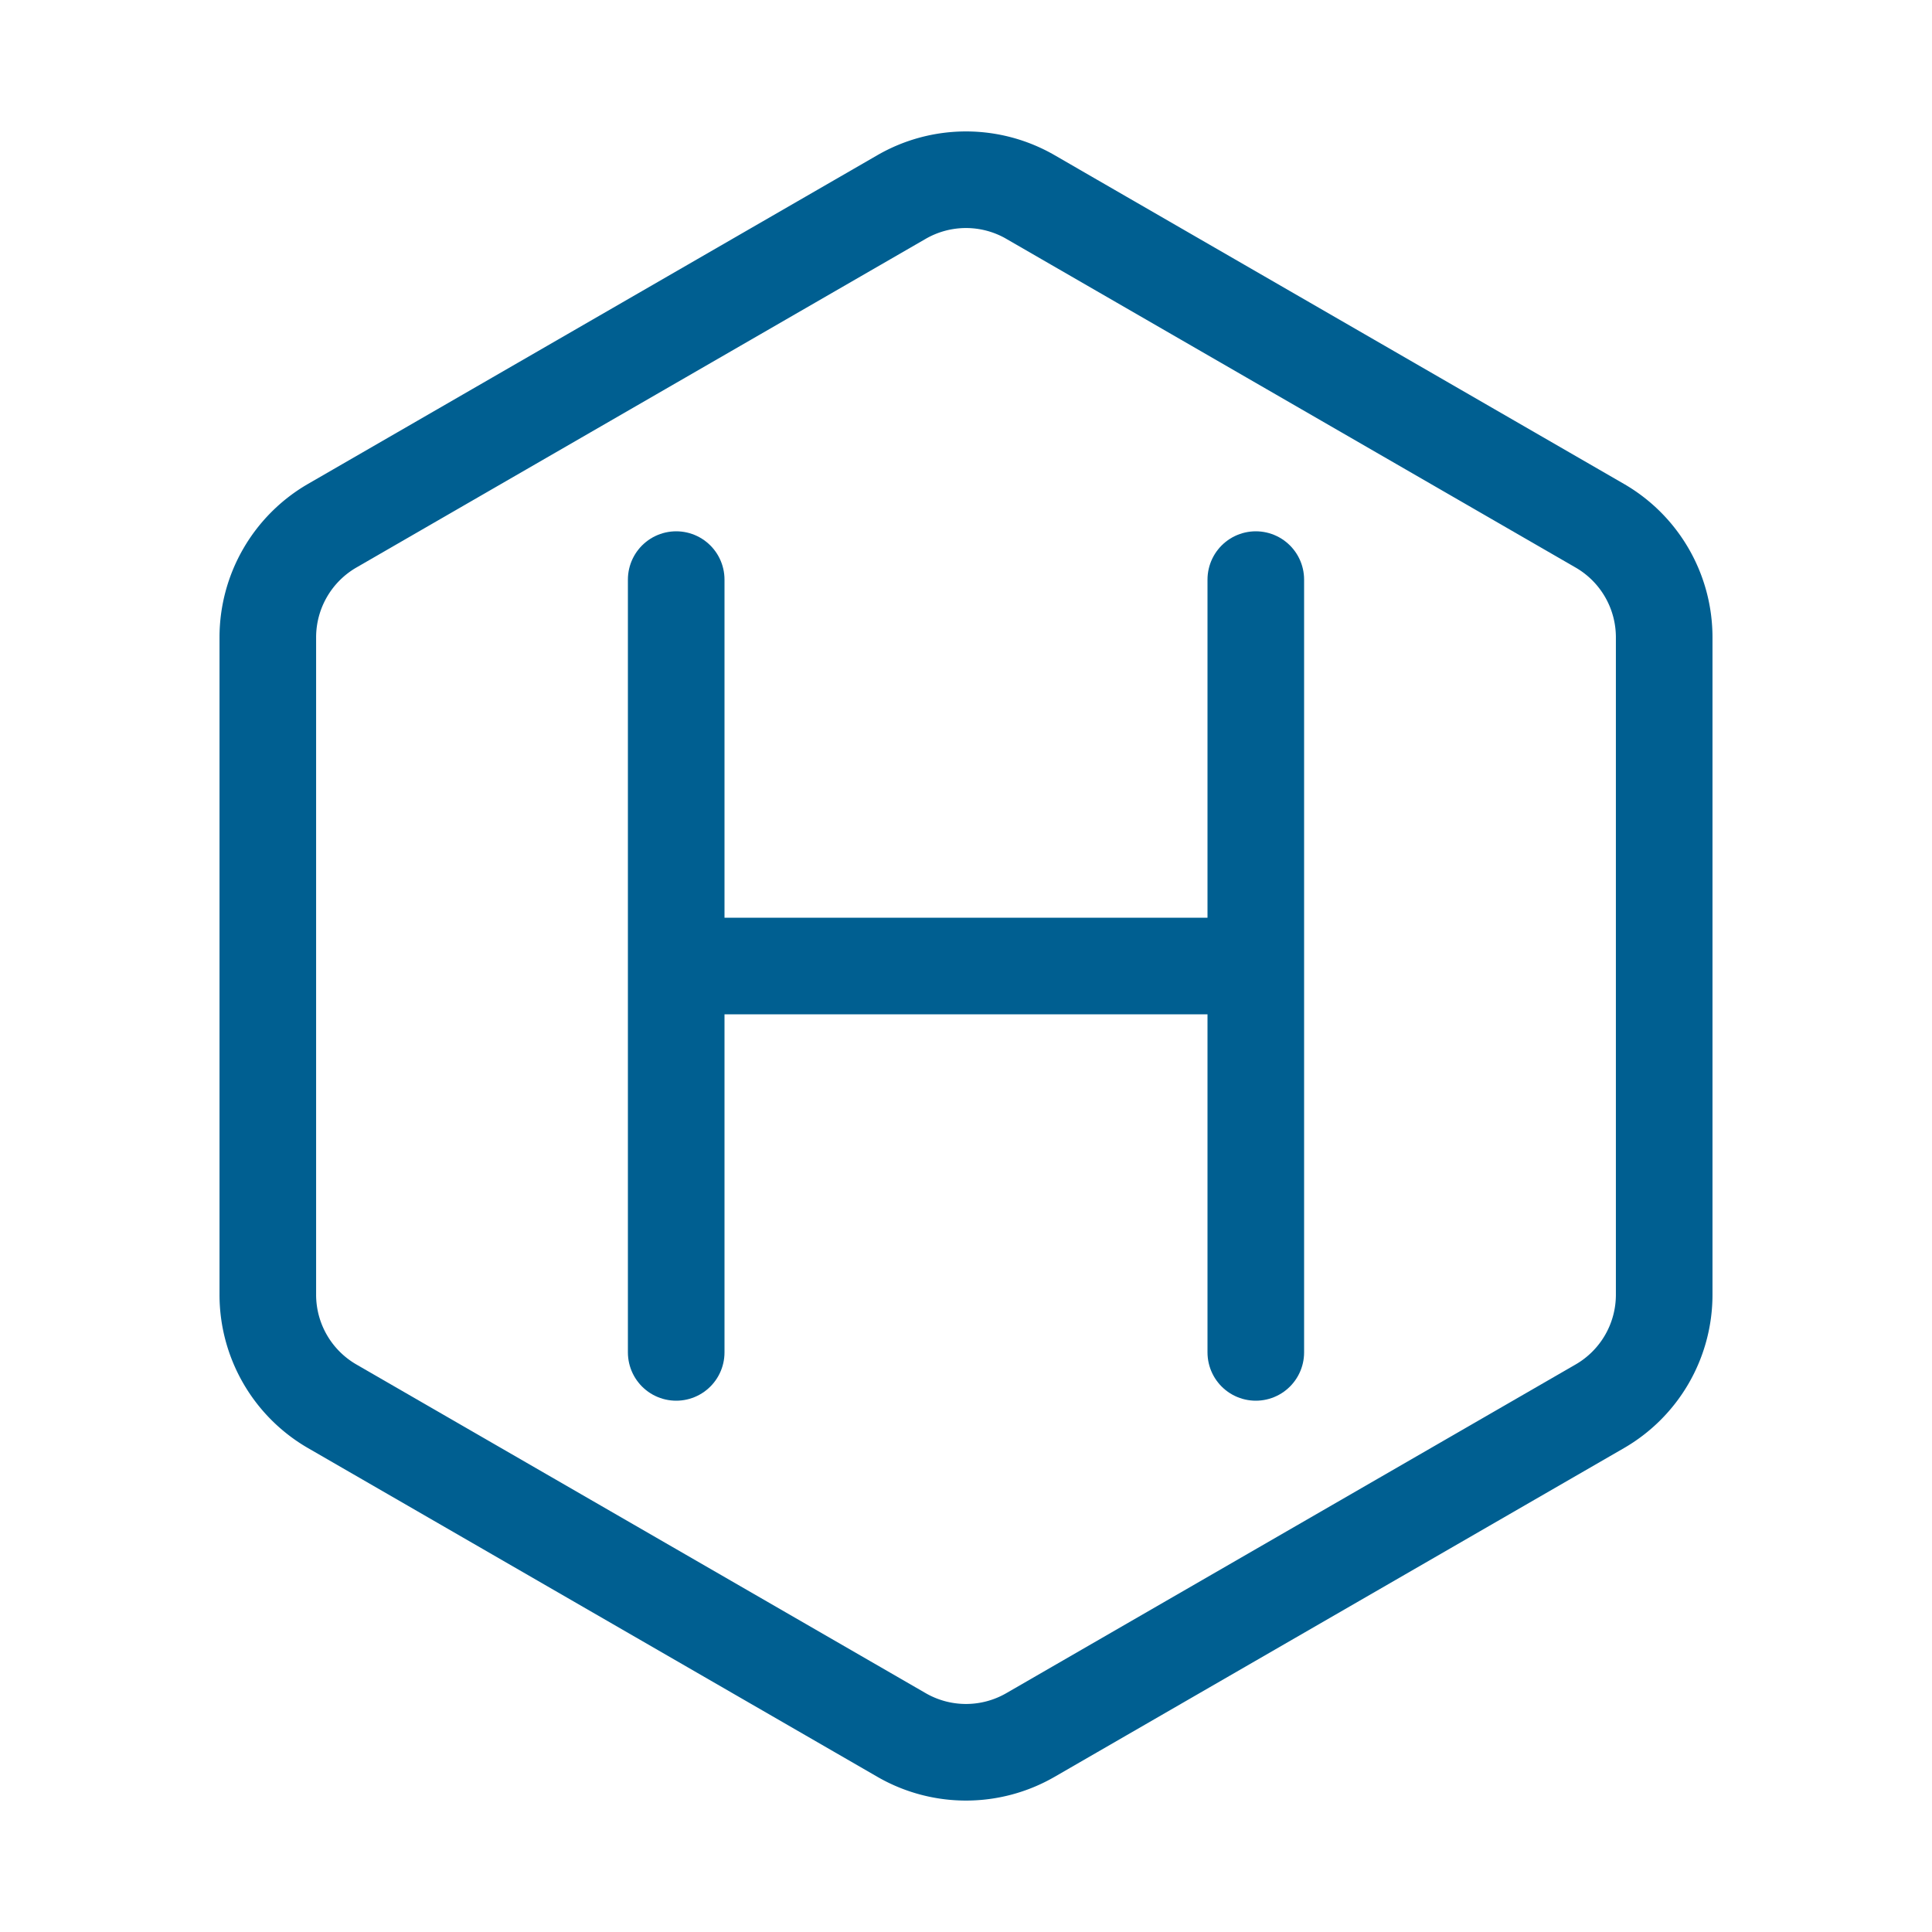<svg xmlns="http://www.w3.org/2000/svg" width="100" height="100">
    <g fill="none" stroke="#005f91" stroke-width="5">
        <path d="M53.338 10.199 82.8 27.209a6.67 6.67 0 0 1 3.338 5.781v34.02a6.67 6.67 0 0 1-3.338 5.782l-29.462 17.01a6.672 6.672 0 0 1-6.676 0L17.2 72.792a6.671 6.671 0 0 1-3.338-5.782V32.99a6.677 6.677 0 0 1 3.338-5.782l29.462-17.01a6.672 6.672 0 0 1 6.676 0z"/>
        <path stroke-linecap="round" stroke-linejoin="round" d="M35 30v40M65 30v40M35 50h30" paint-order="fill markers stroke"/>
    </g>
</svg>
